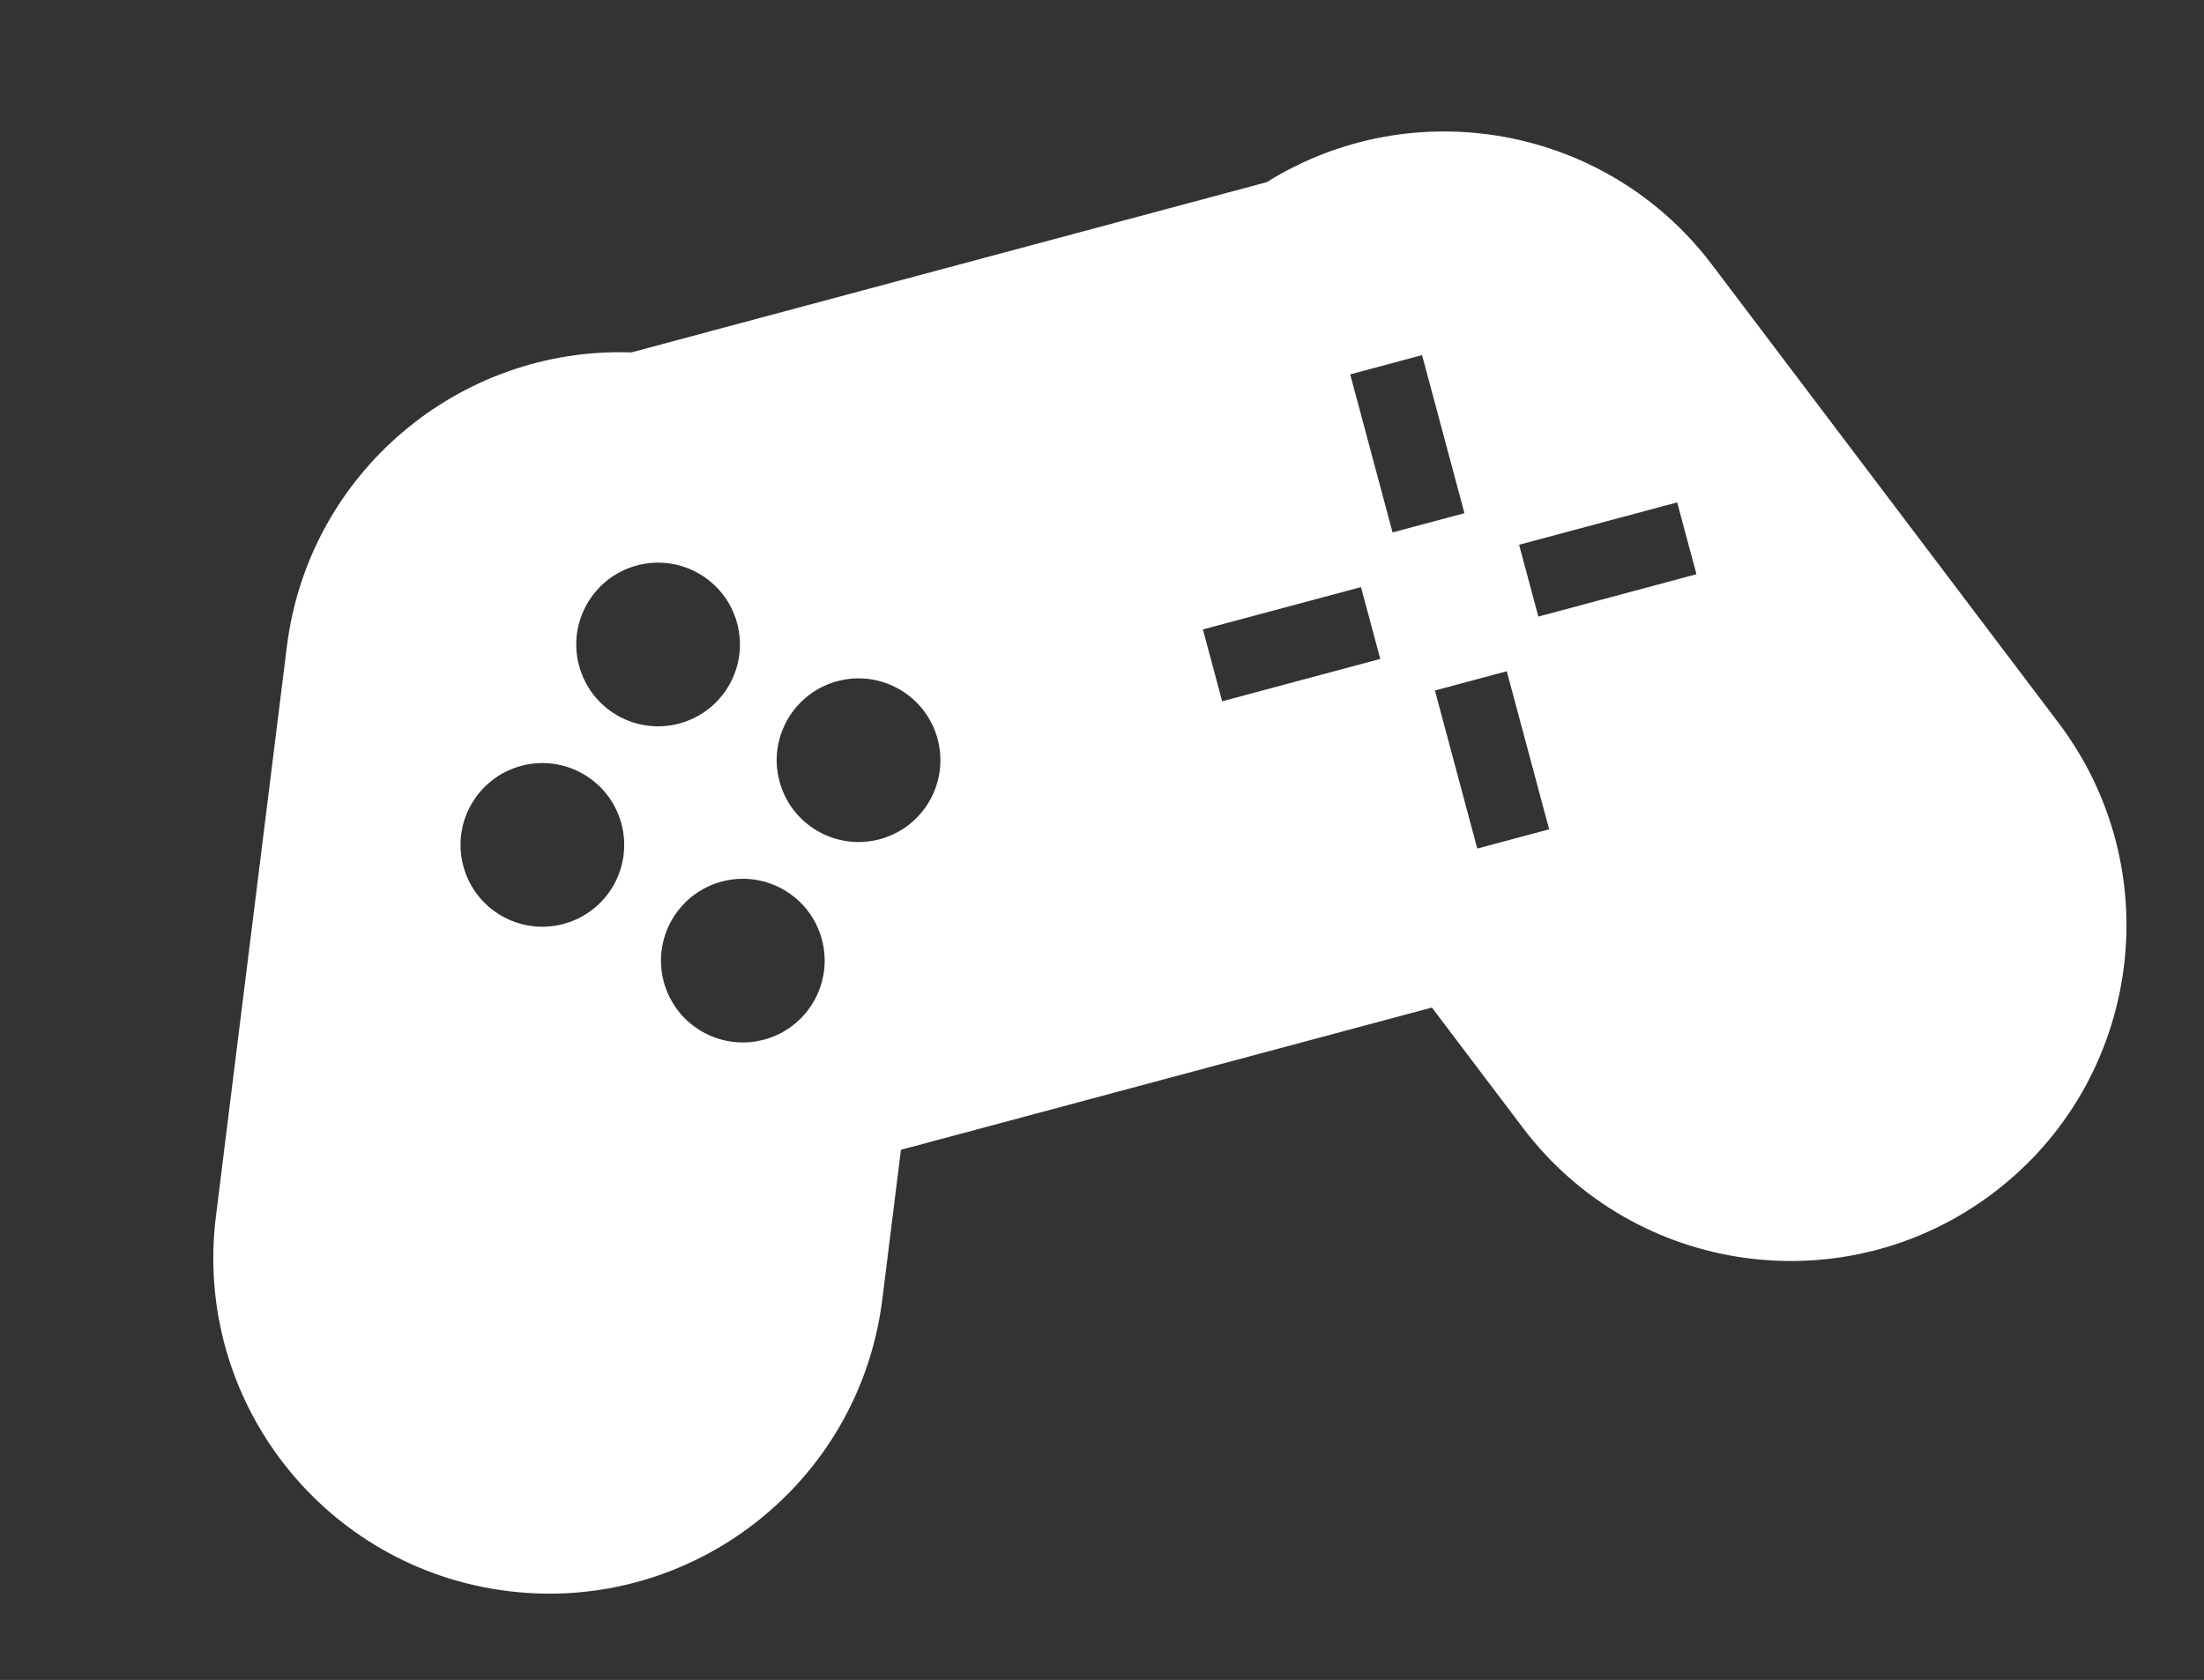 <svg width="202" height="154" viewBox="0 0 202 154" fill="none" xmlns="http://www.w3.org/2000/svg">
<rect x="0" y="0" width="202" height="154" fill="#333333" stroke="none"/>
<path fill-rule="evenodd" clip-rule="evenodd" d="M57.858 32.306C42.112 31.762 28.277 43.327 26.293 59.263L19.788 111.51C17.688 128.376 29.659 143.75 46.525 145.85C63.391 147.95 78.765 135.98 80.865 119.114L82.573 105.4L131.236 92.361L139.572 103.383C149.823 116.94 169.123 119.619 182.68 109.367C196.236 99.116 198.916 79.816 188.664 66.259L156.908 24.265C147.221 11.456 129.457 8.358 116.092 16.702L57.858 32.306ZM123.748 34.319L130.334 32.554L134.217 47.043L127.63 48.808L123.748 34.319ZM138.099 61.533L131.513 63.298L135.395 77.787L141.982 76.023L138.099 61.533ZM153.717 46.054L155.482 52.64L140.992 56.523L139.227 49.936L153.717 46.054ZM126.502 60.405L124.738 53.819L110.248 57.701L112.013 64.287L126.502 60.405ZM67.561 57.139C68.633 61.14 66.259 65.253 62.257 66.325C58.256 67.397 54.143 65.022 53.071 61.021C51.999 57.02 54.374 52.907 58.375 51.835C62.376 50.763 66.489 53.138 67.561 57.139ZM70.022 95.304C74.023 94.232 76.398 90.119 75.326 86.118C74.254 82.117 70.141 79.742 66.14 80.814C62.139 81.887 59.764 85.999 60.836 90.001C61.908 94.002 66.021 96.376 70.022 95.304ZM80.629 76.932C76.628 78.004 72.516 75.63 71.443 71.628C70.371 67.627 72.746 63.514 76.747 62.442C80.748 61.37 84.861 63.745 85.933 67.746C87.005 71.747 84.631 75.86 80.629 76.932ZM42.464 79.393C43.536 83.395 47.649 85.769 51.65 84.697C55.651 83.625 58.026 79.512 56.954 75.511C55.882 71.51 51.769 69.135 47.768 70.207C43.767 71.279 41.392 75.392 42.464 79.393Z" fill="white"/>
</svg>
